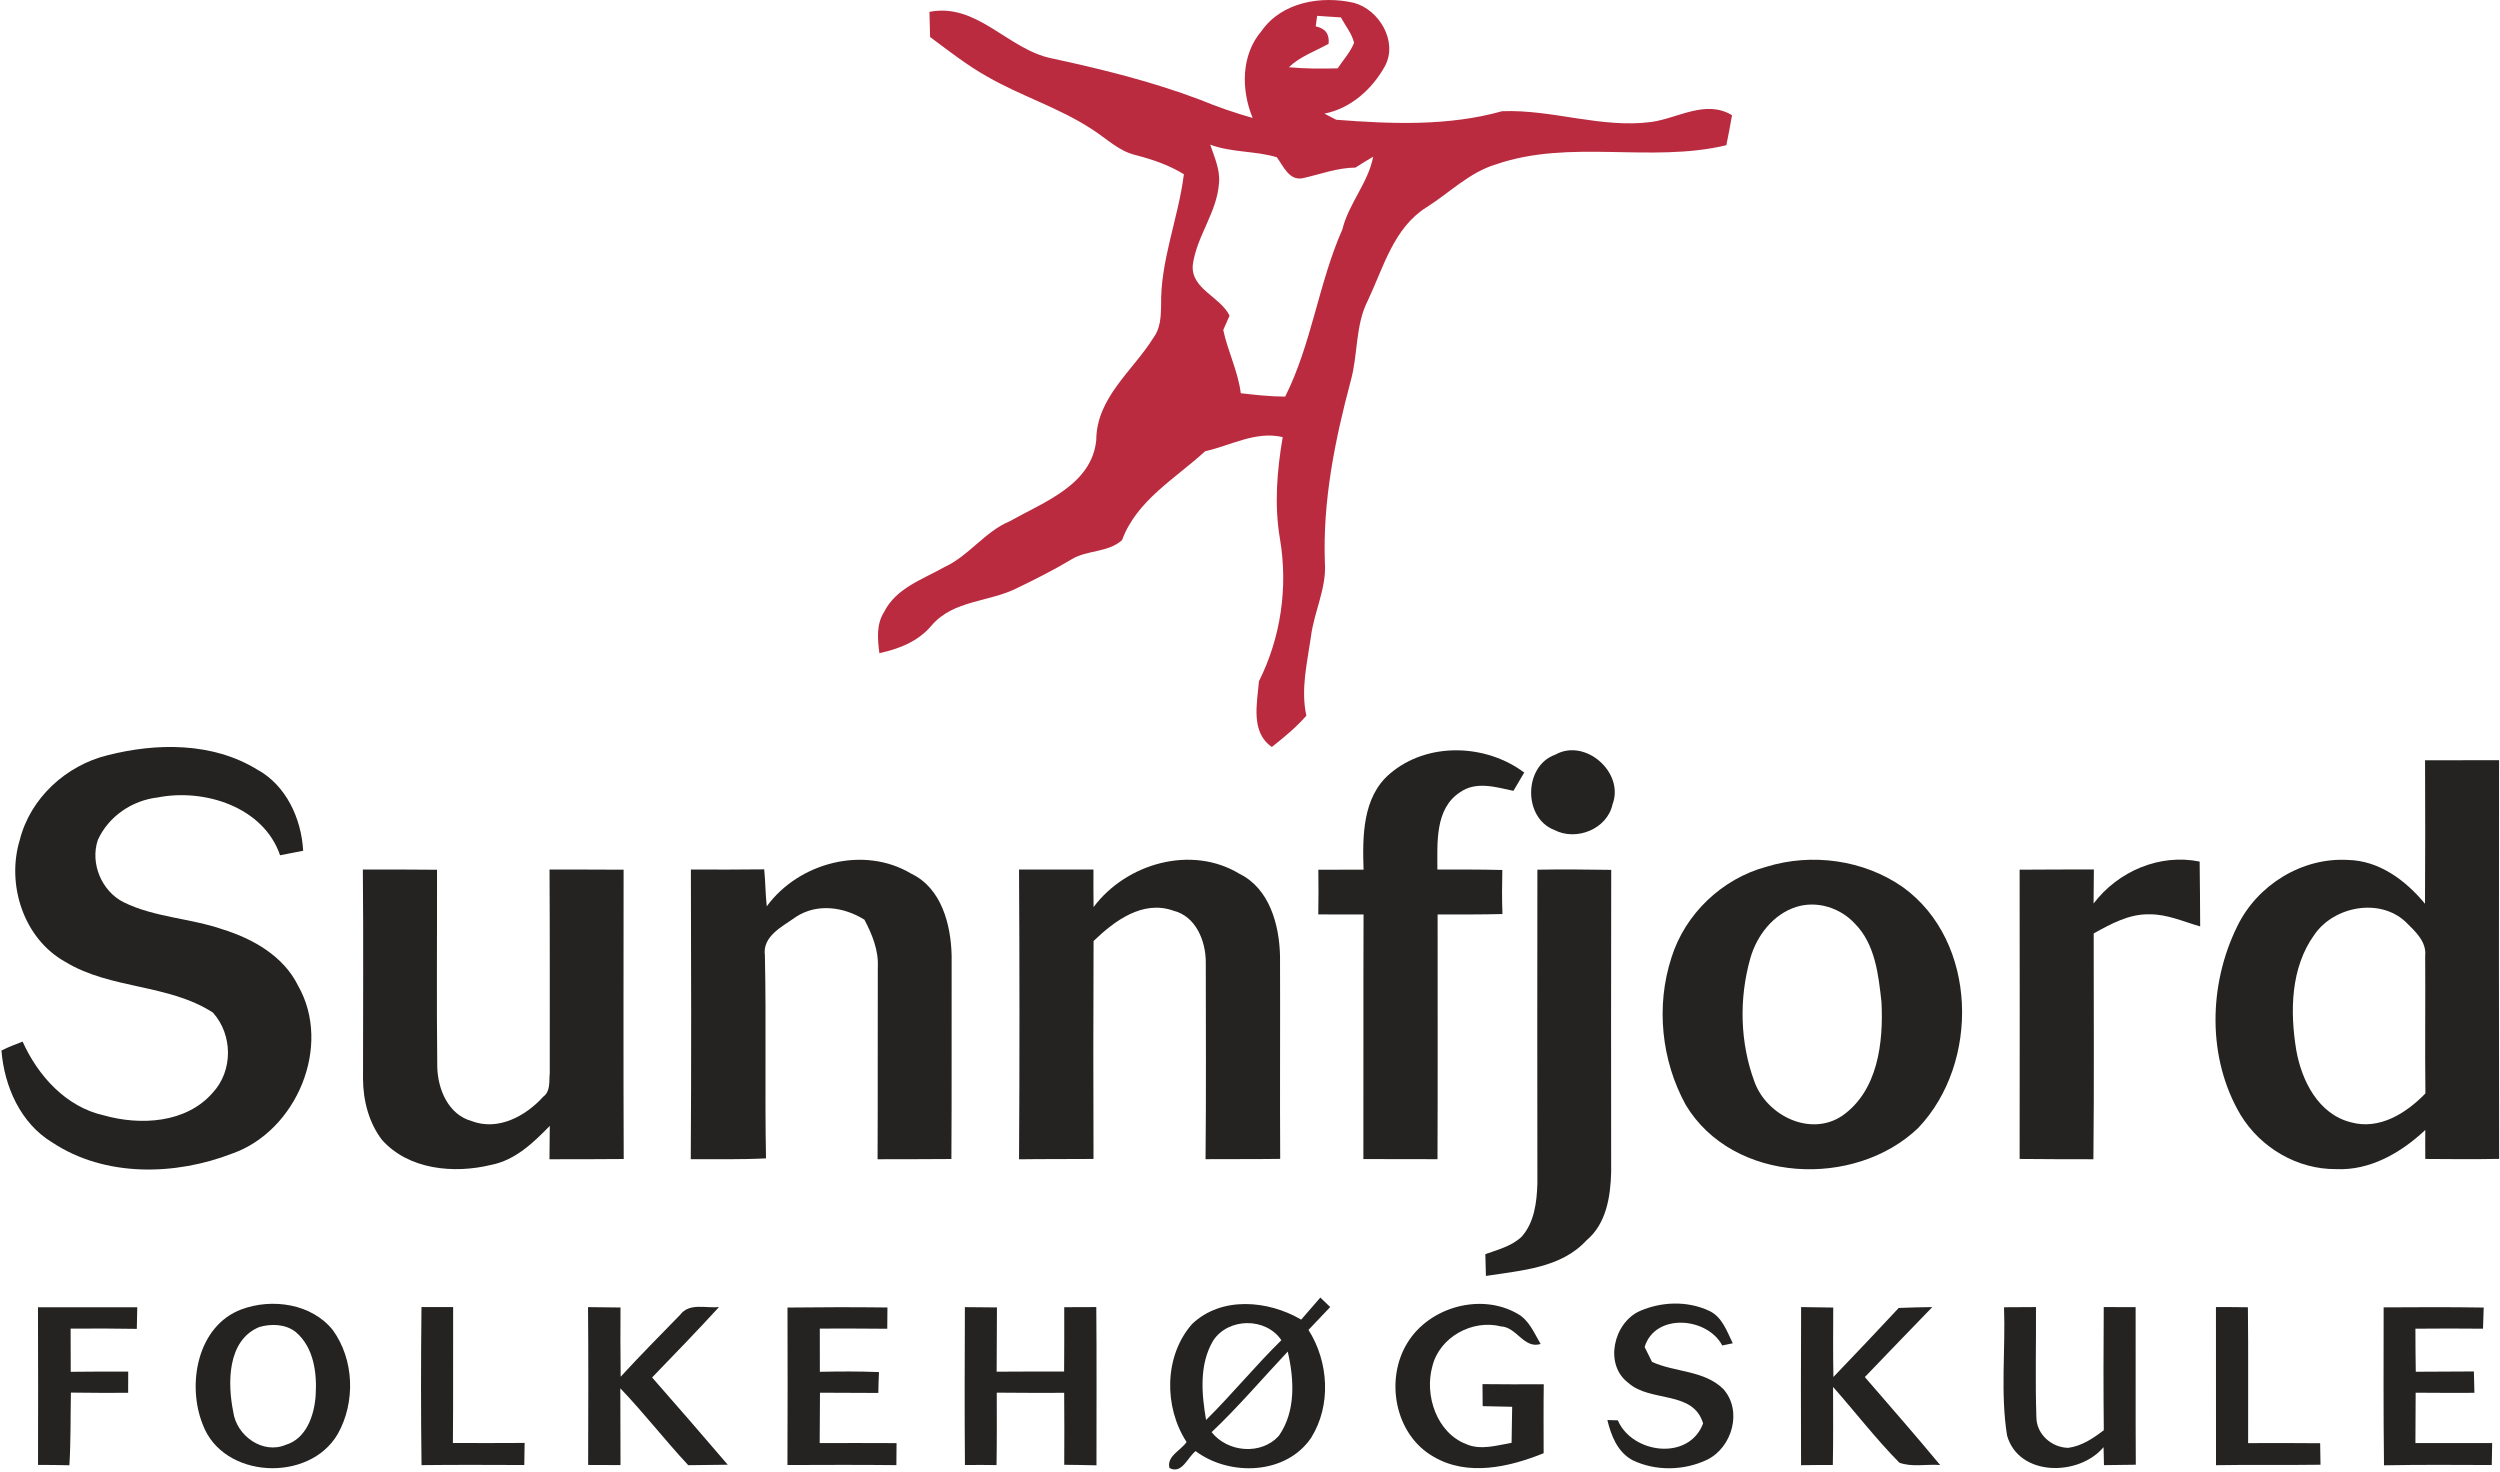 <svg width="428" height="252" viewBox="0 0 428 252" version="1.1" xmlns="http://www.w3.org/2000/svg" xmlns:xlink="http://www.w3.org/1999/xlink" xmlns:figma="http://www.figma.com/figma/ns">
<title>sunnfjord</title>
<desc>Created using Figma</desc>
<g id="Canvas" transform="translate(1257 551)" figma:type="canvas">
<g id="sunnfjord" style="mix-blend-mode:normal;" figma:type="frame">
<g id="#bb2b3fff" style="mix-blend-mode:normal;" figma:type="frame">
<g id="Vector" style="mix-blend-mode:normal;" figma:type="vector">
<use xlink:href="#path0_fill" transform="translate(-1106.69 -551)" fill="#BB2B3F" style="mix-blend-mode:normal;"/>
</g>
</g>
<g id="#242322ff" style="mix-blend-mode:normal;" figma:type="frame">
<g id="Vector" style="mix-blend-mode:normal;" figma:type="vector">
<use xlink:href="#path1_fill" transform="translate(-1256.75 -423.118)" fill="#242322" style="mix-blend-mode:normal;"/>
</g>
<g id="Vector" style="mix-blend-mode:normal;" figma:type="vector">
<use xlink:href="#path2_fill" transform="translate(-1031.31 -422.547)" fill="#242322" style="mix-blend-mode:normal;"/>
</g>
<g id="Vector" style="mix-blend-mode:normal;" figma:type="vector">
<use xlink:href="#path3_fill" transform="translate(-994.869 -422.559)" fill="#242322" style="mix-blend-mode:normal;"/>
</g>
<g id="Vector" style="mix-blend-mode:normal;" figma:type="vector">
<use xlink:href="#path4_fill" transform="translate(-877.702 -420.858)" fill="#242322" style="mix-blend-mode:normal;"/>
</g>
<g id="Vector" style="mix-blend-mode:normal;" figma:type="vector">
<use xlink:href="#path5_fill" transform="translate(-1082.54 -403.811)" fill="#242322" style="mix-blend-mode:normal;"/>
</g>
<g id="Vector" style="mix-blend-mode:normal;" figma:type="vector">
<use xlink:href="#path6_fill" transform="translate(-911.24 -403.835)" fill="#242322" style="mix-blend-mode:normal;"/>
</g>
<g id="Vector" style="mix-blend-mode:normal;" figma:type="vector">
<use xlink:href="#path7_fill" transform="translate(-1138.74 -403.805)" fill="#242322" style="mix-blend-mode:normal;"/>
</g>
<g id="Vector" style="mix-blend-mode:normal;" figma:type="vector">
<use xlink:href="#path8_fill" transform="translate(-972.359 -403.814)" fill="#242322" style="mix-blend-mode:normal;"/>
</g>
<g id="Vector" style="mix-blend-mode:normal;" figma:type="vector">
<use xlink:href="#path9_fill" transform="translate(-1194.88 -402.138)" fill="#242322" style="mix-blend-mode:normal;"/>
</g>
<g id="Vector" style="mix-blend-mode:normal;" figma:type="vector">
<use xlink:href="#path10_fill" transform="translate(-1002.71 -402.15)" fill="#242322" style="mix-blend-mode:normal;"/>
</g>
<g id="Vector" style="mix-blend-mode:normal;" figma:type="vector">
<use xlink:href="#path11_fill" transform="translate(-1056.86 -328.858)" fill="#242322" style="mix-blend-mode:normal;"/>
</g>
<g id="Vector" style="mix-blend-mode:normal;" figma:type="vector">
<use xlink:href="#path12_fill" transform="translate(-1250.5 -327.2)" fill="#242322" style="mix-blend-mode:normal;"/>
</g>
<g id="Vector" style="mix-blend-mode:normal;" figma:type="vector">
<use xlink:href="#path13_fill" transform="translate(-1223.5 -327.792)" fill="#242322" style="mix-blend-mode:normal;"/>
</g>
<g id="Vector" style="mix-blend-mode:normal;" figma:type="vector">
<use xlink:href="#path14_fill" transform="translate(-1184.92 -327.233)" fill="#242322" style="mix-blend-mode:normal;"/>
</g>
<g id="Vector" style="mix-blend-mode:normal;" figma:type="vector">
<use xlink:href="#path15_fill" transform="translate(-1156.33 -327.275)" fill="#242322" style="mix-blend-mode:normal;"/>
</g>
<g id="Vector" style="mix-blend-mode:normal;" figma:type="vector">
<use xlink:href="#path16_fill" transform="translate(-1122.19 -327.206)" fill="#242322" style="mix-blend-mode:normal;"/>
</g>
<g id="Vector" style="mix-blend-mode:normal;" figma:type="vector">
<use xlink:href="#path17_fill" transform="translate(-1091.85 -327.228)" fill="#242322" style="mix-blend-mode:normal;"/>
</g>
<g id="Vector" style="mix-blend-mode:normal;" figma:type="vector">
<use xlink:href="#path18_fill" transform="translate(-1018.1 -327.775)" fill="#242322" style="mix-blend-mode:normal;"/>
</g>
<g id="Vector" style="mix-blend-mode:normal;" figma:type="vector">
<use xlink:href="#path19_fill" transform="translate(-981.82 -327.831)" fill="#242322" style="mix-blend-mode:normal;"/>
</g>
<g id="Vector" style="mix-blend-mode:normal;" figma:type="vector">
<use xlink:href="#path20_fill" transform="translate(-948.681 -327.228)" fill="#242322" style="mix-blend-mode:normal;"/>
</g>
<g id="Vector" style="mix-blend-mode:normal;" figma:type="vector">
<use xlink:href="#path21_fill" transform="translate(-913.997 -327.228)" fill="#242322" style="mix-blend-mode:normal;"/>
</g>
<g id="Vector" style="mix-blend-mode:normal;" figma:type="vector">
<use xlink:href="#path22_fill" transform="translate(-877.63 -327.228)" fill="#242322" style="mix-blend-mode:normal;"/>
</g>
<g id="Vector" style="mix-blend-mode:normal;" figma:type="vector">
<use xlink:href="#path23_fill" transform="translate(-848.935 -327.212)" fill="#242322" style="mix-blend-mode:normal;"/>
</g>
</g>
</g>
</g>
<defs>
<path id="path0_fill" d="M 65.671 5.302C 69.141 0.332 75.911 -0.788 81.471 0.482C 85.821 1.652 89.041 7.112 86.801 11.302C 84.641 15.242 80.931 18.582 76.431 19.452C 76.931 19.712 77.951 20.242 78.451 20.502C 87.901 21.232 97.631 21.622 106.841 19.042C 115.401 18.692 123.811 22.012 132.401 20.882C 137.011 20.232 141.691 17.002 146.211 19.722C 145.911 21.432 145.601 23.152 145.241 24.862C 132.271 27.962 118.531 23.752 105.801 28.142C 101.221 29.512 97.831 33.032 93.871 35.512C 88.281 39.042 86.541 45.772 83.881 51.412C 81.691 55.682 82.201 60.642 80.941 65.182C 78.231 75.322 76.121 85.762 76.511 96.302C 76.821 100.732 74.631 104.762 74.111 109.082C 73.471 113.522 72.351 118.052 73.341 122.522C 71.581 124.532 69.521 126.232 67.431 127.882C 63.751 125.352 64.911 120.402 65.221 116.632C 68.971 109.162 70.221 100.522 68.821 92.272C 67.831 86.482 68.301 80.592 69.291 74.832C 64.651 73.742 60.401 76.282 56.011 77.252C 50.921 81.922 44.281 85.672 41.781 92.472C 39.341 94.642 35.831 94.122 33.151 95.752C 30.161 97.542 27.051 99.122 23.911 100.632C 19.121 103.102 12.981 102.682 9.211 107.042C 6.931 109.792 3.641 111.092 0.241 111.822C -0.069 109.452 -0.309 106.882 1.051 104.772C 3.071 100.682 7.671 99.182 11.381 97.082C 15.591 95.142 18.261 91.042 22.561 89.232C 28.371 85.962 36.621 83.012 37.371 75.332C 37.401 68.082 43.651 63.462 47.171 57.802C 48.341 56.242 48.431 54.262 48.471 52.402C 48.301 44.672 51.421 37.422 52.371 29.832C 49.841 28.262 47.021 27.312 44.161 26.562C 41.261 25.902 39.141 23.722 36.711 22.182C 31.101 18.472 24.591 16.492 18.771 13.152C 15.281 11.202 12.121 8.712 8.921 6.332C 8.891 4.892 8.851 3.462 8.811 2.032C 16.951 0.412 22.291 8.482 29.701 9.982C 38.331 11.842 46.941 13.962 55.211 17.102C 58.121 18.302 61.101 19.332 64.141 20.192C 62.161 15.372 62.141 9.412 65.671 5.302ZM 75.181 2.712C 75.121 3.162 75.001 4.062 74.941 4.512C 76.601 4.862 77.331 5.852 77.141 7.502C 74.841 8.782 72.281 9.652 70.341 11.512C 73.121 11.772 75.911 11.772 78.701 11.702C 79.641 10.262 80.851 8.962 81.511 7.342C 81.131 5.732 80.021 4.412 79.251 2.982C 77.891 2.902 76.541 2.802 75.181 2.712ZM 56.881 24.762C 57.581 26.902 58.611 29.042 58.381 31.352C 58.051 36.372 54.521 40.462 53.891 45.402C 53.581 49.482 58.581 50.762 60.191 54.042C 59.921 54.652 59.381 55.882 59.111 56.492C 59.891 60.162 61.641 63.562 62.111 67.322C 64.641 67.612 67.161 67.892 69.711 67.902C 74.261 58.832 75.411 48.542 79.501 39.282C 80.591 34.832 83.911 31.332 84.781 26.822C 83.751 27.422 82.751 28.052 81.751 28.692C 78.641 28.712 75.741 29.832 72.751 30.502C 70.381 30.992 69.411 28.432 68.281 26.922C 64.561 25.802 60.551 26.142 56.881 24.762Z"/>
<path id="path1_fill" d="M 18.19 1.41C 26.57 -0.73 36.14 -0.81 43.72 3.83C 48.73 6.52 51.36 12.28 51.65 17.77C 50.34 18.04 49.02 18.3 47.7 18.54C 44.86 10.24 34.72 7.07 26.76 8.64C 22.38 9.14 18.33 11.87 16.5 15.92C 15.15 19.92 17.15 24.7 20.93 26.59C 26.25 29.19 32.32 29.31 37.86 31.22C 43.05 32.84 48.27 35.78 50.76 40.83C 56.68 51.15 50.53 65.74 39.5 69.61C 29.72 73.4 17.71 73.67 8.72 67.72C 3.27 64.45 0.48 58.11 0 51.97C 1.17 51.36 2.41 50.92 3.62 50.44C 6.25 56.29 11.03 61.61 17.5 63.06C 23.77 64.84 31.62 64.42 36.16 59.2C 39.67 55.43 39.62 49.29 36.2 45.47C 28.54 40.53 18.72 41.52 10.95 36.8C 3.78 32.83 0.81 23.54 3.14 15.9C 4.95 8.73 11.08 3.14 18.19 1.41Z"/>
<path id="path2_fill" d="M 12.23 4.029C 18.61 -1.461 28.63 -1.151 35.26 3.809C 34.8 4.589 33.87 6.159 33.41 6.939C 30.4 6.309 27.03 5.229 24.26 7.189C 19.93 10.019 20.4 15.879 20.39 20.409C 24.09 20.419 27.8 20.389 31.51 20.489C 31.45 22.999 31.43 25.519 31.53 28.029C 27.83 28.129 24.13 28.099 20.43 28.109C 20.42 42.069 20.47 56.039 20.41 69.999C 16.18 69.999 11.95 69.989 7.72 69.979C 7.75 56.019 7.7 42.059 7.75 28.109C 5.17 28.109 2.58 28.119 2.44141e-06 28.089C 0.04 25.539 0.05 22.999 0.01 20.449C 2.58 20.429 5.16 20.439 7.75 20.429C 7.57 14.779 7.54 8.039 12.23 4.029Z"/>
<path id="path3_fill" d="M 4.129 0.76C 9.249 -2.14 15.999 3.81 13.939 9.24C 13.039 13.501 7.719 15.611 3.979 13.65C -1.381 11.62 -1.321 2.69 4.129 0.76Z"/>
<path id="path4_fill" d="M 35.872 0.02C 40.092 0.02 44.322 0.02 48.542 1.2207e-06C 48.522 22.76 48.502 45.51 48.552 68.26C 44.342 68.33 40.122 68.31 35.912 68.27C 35.892 66.61 35.902 64.96 35.912 63.31C 31.782 67.19 26.472 70.29 20.622 70.01C 14.012 70.07 7.692 66.34 4.292 60.73C -1.458 51.04 -1.208 38.43 3.712 28.46C 7.122 21.39 14.782 16.62 22.672 17.08C 28.062 17.2 32.562 20.59 35.862 24.58C 35.902 16.39 35.912 8.2 35.872 0.02ZM 16.952 29.84C 12.842 35.49 12.732 43.02 13.822 49.65C 14.742 54.87 17.612 60.6 23.162 61.99C 28.042 63.36 32.672 60.43 35.932 57.05C 35.832 49.21 35.952 41.36 35.892 33.51C 36.162 31.02 34.112 29.24 32.522 27.66C 28.082 23.53 20.292 25.02 16.952 29.84Z"/>
<path id="path5_fill" d="M 12.76 8.102C 18.35 0.622 29.5 -2.588 37.73 2.402C 42.89 4.932 44.55 11.132 44.68 16.442C 44.73 28.032 44.64 39.622 44.71 51.212C 40.45 51.272 36.19 51.232 31.93 51.262C 32.04 40.012 31.98 28.762 31.97 17.512C 31.96 13.892 30.28 9.682 26.43 8.722C 21.18 6.842 16.33 10.462 12.76 13.912C 12.7 26.342 12.71 38.782 12.75 51.222C 8.5 51.262 4.25 51.222 6.71387e-06 51.282C 0.1 34.742 0.09 18.212 6.71387e-06 1.672C 4.24 1.692 8.49 1.672 12.74 1.672C 12.74 3.812 12.72 5.962 12.76 8.102Z"/>
<path id="path6_fill" d="M 12.66 7.517C 16.84 2.007 23.96 -1.063 30.82 0.337C 30.88 4.037 30.88 7.737 30.91 11.437C 28.05 10.627 25.25 9.327 22.22 9.367C 18.76 9.277 15.62 11.007 12.68 12.637C 12.67 25.517 12.77 38.417 12.63 51.297C 8.42 51.287 4.21 51.297 9.76562e-06 51.247C 0.01 34.747 0.03 18.237 9.76562e-06 1.727C 4.23 1.677 8.47 1.707 12.71 1.687C 12.69 3.627 12.67 5.567 12.66 7.517Z"/>
<path id="path7_fill" d="M 13.01 7.967C 18.48 0.477 29.64 -2.493 37.76 2.387C 42.94 4.857 44.54 11.117 44.66 16.397C 44.64 28.007 44.69 39.617 44.62 51.227C 40.4 51.277 36.19 51.247 31.98 51.267C 32.04 40.327 31.98 29.387 32.02 18.447C 32.18 15.517 31.06 12.787 29.73 10.257C 26.21 8.057 21.64 7.407 18.02 9.767C 15.75 11.407 12.22 13.037 12.69 16.387C 12.94 27.967 12.66 39.547 12.88 51.117C 8.59 51.337 4.29 51.247 -5.49316e-06 51.257C 0.1 34.727 0.07 18.197 0.02 1.667C 4.2 1.697 8.39 1.677 12.57 1.637C 12.79 3.737 12.77 5.857 13.01 7.967Z"/>
<path id="path8_fill" d="M 17.759 1.206C 25.549 -1.204 34.459 0.016 41.149 4.706C 53.979 13.976 54.339 34.806 43.769 45.906C 32.899 56.346 12.029 55.426 3.959 41.976C -0.221 34.376 -1.181 25.036 1.509 16.766C 3.849 9.266 10.179 3.246 17.759 1.206ZM 22.829 8.096C 18.899 9.356 16.109 13.006 15.009 16.886C 13.069 23.766 13.229 31.296 15.729 38.026C 17.829 43.796 25.279 47.496 30.749 43.836C 36.889 39.526 37.809 31.276 37.469 24.376C 36.949 19.686 36.399 14.446 32.899 10.926C 30.399 8.216 26.389 6.946 22.829 8.096Z"/>
<path id="path9_fill" d="M 2.74658e-06 2.44141e-06C 4.23 0.01 8.46 -0.02 12.7 0.04C 12.72 11.29 12.61 22.54 12.74 33.8C 12.83 37.61 14.62 41.95 18.61 43.06C 23.16 44.8 27.87 42.22 30.9 38.88C 32.18 37.93 31.85 36.19 32 34.82C 31.99 23.22 32.03 11.61 31.96 2.44141e-06C 36.19 0.02 40.42 -0.01 44.64 0.03C 44.64 16.54 44.59 33.05 44.66 49.56C 40.42 49.61 36.19 49.59 31.95 49.6C 31.98 47.69 31.99 45.79 32 43.89C 29.18 46.79 26.07 49.77 21.95 50.57C 15.62 52.11 7.84 51.42 3.27 46.28C 1.02 43.33 0.04 39.51 0.03 35.84C 0.03 23.9 0.11 11.95 2.74658e-06 2.44141e-06Z"/>
<path id="path10_fill" d="M 8.91 0.041C 13.12 -0.039 17.34 0.011 21.55 0.071C 21.52 17.331 21.52 34.602 21.54 51.861C 21.43 56.011 20.7 60.691 17.32 63.492C 12.95 68.272 6.09 68.641 0.1 69.591C 0.06 68.352 0.03 67.102 8.54492e-06 65.862C 2.15 65.091 4.48 64.501 6.19 62.901C 8.41 60.441 8.81 56.941 8.91 53.782C 8.9 35.871 8.87 17.962 8.91 0.041Z"/>
<path id="path11_fill" d="M 22.621 3.78C 23.701 2.51 24.811 1.26 25.901 1.2207e-06C 26.321 0.4 27.161 1.21 27.591 1.62C 26.341 2.92 25.111 4.23 23.871 5.54C 27.341 10.99 27.801 18.45 24.331 24C 20.041 30.36 10.371 30.65 4.551 26.29C 3.151 27.37 2.201 30.31 0.071 29.18C -0.449 27.17 2.031 26.17 3.001 24.73C -0.909 18.72 -0.869 10.02 3.941 4.53C 8.971 -0.27 16.981 0.46 22.621 3.78ZM 7.561 7.36C 5.131 11.46 5.571 16.45 6.341 20.96C 10.791 16.55 14.761 11.69 19.231 7.3C 16.581 3.36 10.171 3.42 7.561 7.36ZM 7.291 23.04C 10.021 26.53 15.861 27.03 18.831 23.62C 21.731 19.45 21.421 13.97 20.321 9.25C 15.981 13.85 11.891 18.69 7.291 23.04Z"/>
<path id="path12_fill" d="M 0 0.002C 5.67 0.022 11.34 -0.008 17 0.002C 16.97 1.232 16.94 2.462 16.92 3.702C 13.14 3.632 9.36 3.632 5.59 3.662C 5.59 6.122 5.59 8.582 5.61 11.052C 8.89 11.002 12.17 11.022 15.45 11.012C 15.45 11.922 15.44 13.742 15.44 14.652C 12.17 14.662 8.9 14.662 5.64 14.612C 5.56 18.762 5.63 22.912 5.38 27.052C 3.59 27.012 1.8 26.992 0.01 26.992C 0.04 17.992 0.03 8.992 0 0.002Z"/>
<path id="path13_fill" d="M 7.846 0.954C 13.076 -0.996 19.876 -0.026 23.486 4.514C 27.156 9.594 27.376 16.884 24.316 22.304C 19.436 30.674 4.686 29.984 1.216 20.684C -1.534 13.854 0.256 3.784 7.846 0.954ZM 10.876 3.984C 5.396 6.264 5.436 13.584 6.436 18.524C 6.986 22.574 11.456 25.814 15.406 24.154C 18.956 23.094 20.296 19.094 20.536 15.764C 20.796 11.904 20.246 7.444 17.106 4.814C 15.366 3.454 12.916 3.384 10.876 3.984Z"/>
<path id="path14_fill" d="M 0.078 0.004C 1.877 -0.006 3.688 0.004 5.497 0.004C 5.468 7.764 5.527 15.514 5.457 23.274C 9.547 23.294 13.648 23.284 17.738 23.264C 17.727 24.214 17.688 26.105 17.677 27.044C 11.807 27.024 5.947 26.994 0.087 27.064C -0.033 18.044 -0.022 9.024 0.078 0.004Z"/>
<path id="path15_fill" d="M 15.77 1.366C 17.35 -0.734 20.19 0.276 22.42 0.046C 18.68 4.126 14.82 8.116 10.97 12.096C 15.31 17.046 19.64 22.026 23.92 27.036C 21.66 27.056 19.41 27.096 17.16 27.116C 13.16 22.826 9.58 18.186 5.53 13.956C 5.53 18.336 5.54 22.716 5.56 27.096C 3.71 27.076 1.87 27.066 0.02 27.076C 0.04 18.066 0.08 9.066 -1.83105e-06 0.056C 1.85 0.076 3.71 0.096 5.56 0.116C 5.53 4.066 5.54 8.016 5.59 11.966C 8.9 8.356 12.36 4.876 15.77 1.366Z"/>
<path id="path16_fill" d="M 0.01 0.058C 5.71 -0.012 11.42 -0.022 17.12 0.048C 17.1 1.258 17.09 2.468 17.09 3.688C 13.24 3.648 9.39 3.648 5.54 3.658C 5.53 6.118 5.54 8.588 5.55 11.058C 8.92 10.988 12.3 10.968 15.67 11.108C 15.61 12.288 15.58 13.478 15.56 14.678C 12.23 14.668 8.9 14.668 5.57 14.638C 5.54 17.508 5.54 20.388 5.52 23.258C 9.91 23.258 14.3 23.238 18.68 23.268C 18.67 24.208 18.66 26.088 18.65 27.038C 12.43 26.968 6.22 26.998 -2.44141e-06 27.018C 0.04 18.038 0.03 9.048 0.01 0.058Z"/>
<path id="path17_fill" d="M 0.037 0.01C 1.867 0.01 3.697 0.03 5.527 0.06C 5.507 3.72 5.497 7.39 5.477 11.06C 9.327 11.03 13.177 11.03 17.027 11.04C 17.067 7.36 17.047 3.69 17.047 0.02C 18.877 0.01 20.707 6.10352e-06 22.537 6.10352e-06C 22.617 9.03 22.557 18.06 22.567 27.09C 20.727 27.04 18.887 27.02 17.047 27C 17.077 22.89 17.067 18.79 17.037 14.68C 13.187 14.69 9.347 14.69 5.497 14.65C 5.497 18.78 5.527 22.91 5.457 27.05C 3.657 27.02 1.847 27.02 0.047 27.04C -0.033 18.03 0.007 9.02 0.037 0.01Z"/>
<path id="path18_fill" d="M 2.062 6.647C 5.802 0.537 14.602 -1.923 20.863 1.667C 22.872 2.747 23.753 5.007 24.852 6.867C 21.992 7.747 20.773 3.977 18.073 3.857C 13.162 2.607 7.542 5.687 6.322 10.677C 4.932 15.637 7.052 22.067 12.133 24.017C 14.652 25.097 17.323 24.217 19.883 23.787C 19.913 21.727 19.953 19.677 19.983 17.617C 18.293 17.577 16.613 17.547 14.932 17.507C 14.922 16.567 14.902 14.677 14.902 13.737C 18.392 13.777 21.892 13.777 25.392 13.757C 25.332 17.697 25.372 21.627 25.372 25.567C 19.473 27.947 12.352 29.597 6.512 26.157C -0.108 22.397 -1.848 12.937 2.062 6.647Z"/>
<path id="path19_fill" d="M 5.55 1.282C 9.26 -0.338 13.69 -0.498 17.4 1.232C 19.64 2.242 20.47 4.752 21.47 6.802C 20.86 6.912 20.26 7.043 19.67 7.173C 17.09 2.292 8.15 1.582 6.38 7.442C 6.7 8.082 7.33 9.352 7.65 9.992C 11.61 11.793 16.58 11.412 19.84 14.623C 23.18 18.343 21.38 24.633 17.07 26.742C 13.12 28.622 8.24 28.723 4.29 26.802C 1.72 25.413 0.65 22.613 -7.32422e-06 19.942C 0.45 19.953 1.34 19.973 1.79 19.992C 4.27 25.733 13.99 26.973 16.39 20.523C 14.71 14.812 7.34 16.962 3.61 13.592C -0.61 10.473 1.05 3.292 5.55 1.282Z"/>
<path id="path20_fill" d="M 0.031 6.10352e-06C 1.861 0.02 3.691 0.05 5.531 0.08C 5.521 4.04 5.481 8 5.561 11.97C 9.311 8.05 13.051 4.12 16.741 0.15C 18.651 0.07 20.571 0.02 22.491 6.10352e-06C 18.621 3.97 14.791 7.99 10.941 11.98C 15.251 16.99 19.621 21.94 23.831 27.04C 21.521 26.85 19.041 27.45 16.851 26.64C 12.821 22.55 9.301 17.97 5.501 13.67C 5.501 18.13 5.551 22.58 5.461 27.04C 3.641 27.03 1.831 27.04 0.021 27.07C 0.001 18.05 -0.019 9.03 0.031 6.10352e-06Z"/>
<path id="path21_fill" d="M 0.087 0.03C 1.907 0.01 3.727 6.10352e-06 5.557 6.10352e-06C 5.597 6.3 5.417 12.61 5.627 18.91C 5.667 21.8 8.257 24.05 11.077 24.1C 13.387 23.79 15.357 22.47 17.167 21.08C 17.097 14.05 17.107 7.03 17.157 6.10352e-06C 18.977 6.10352e-06 20.797 -1.46478e-05 22.617 0.01C 22.647 9 22.587 17.99 22.647 26.99C 20.827 27.01 19.007 27.03 17.197 27.06C 17.187 26.29 17.147 24.75 17.127 23.98C 12.917 29.01 2.617 29.07 0.607 21.99C -0.553 14.75 0.357 7.34 0.087 0.03Z"/>
<path id="path22_fill" d="M -4.88281e-06 6.10352e-06C 1.82 6.10352e-06 3.64 4.88386e-06 5.47 0.03C 5.56 7.78 5.49 15.53 5.51 23.29C 9.62 23.27 13.72 23.27 17.84 23.31C 17.85 24.53 17.87 25.76 17.9 26.99C 11.93 27.08 5.97 26.96 0.01 27.07C 0.01 18.05 0.01 9.02 -4.88281e-06 6.10352e-06Z"/>
<path id="path23_fill" d="M 0.015 0.034C 5.725 -0.006 11.435 -0.026 17.145 0.064C 17.095 1.264 17.055 2.474 17.025 3.684C 13.165 3.644 9.305 3.644 5.455 3.684C 5.465 6.134 5.465 8.594 5.515 11.054C 8.825 11.024 12.145 11.024 15.465 11.004C 15.485 12.224 15.515 13.434 15.555 14.664C 12.195 14.674 8.845 14.674 5.495 14.644C 5.475 17.514 5.475 20.384 5.455 23.264C 9.835 23.274 14.215 23.244 18.595 23.264C 18.575 24.204 18.545 26.084 18.525 27.024C 12.375 27.004 6.225 26.954 0.075 27.074C -0.035 18.064 0.005 9.044 0.015 0.034Z"/>
</defs>
</svg>

